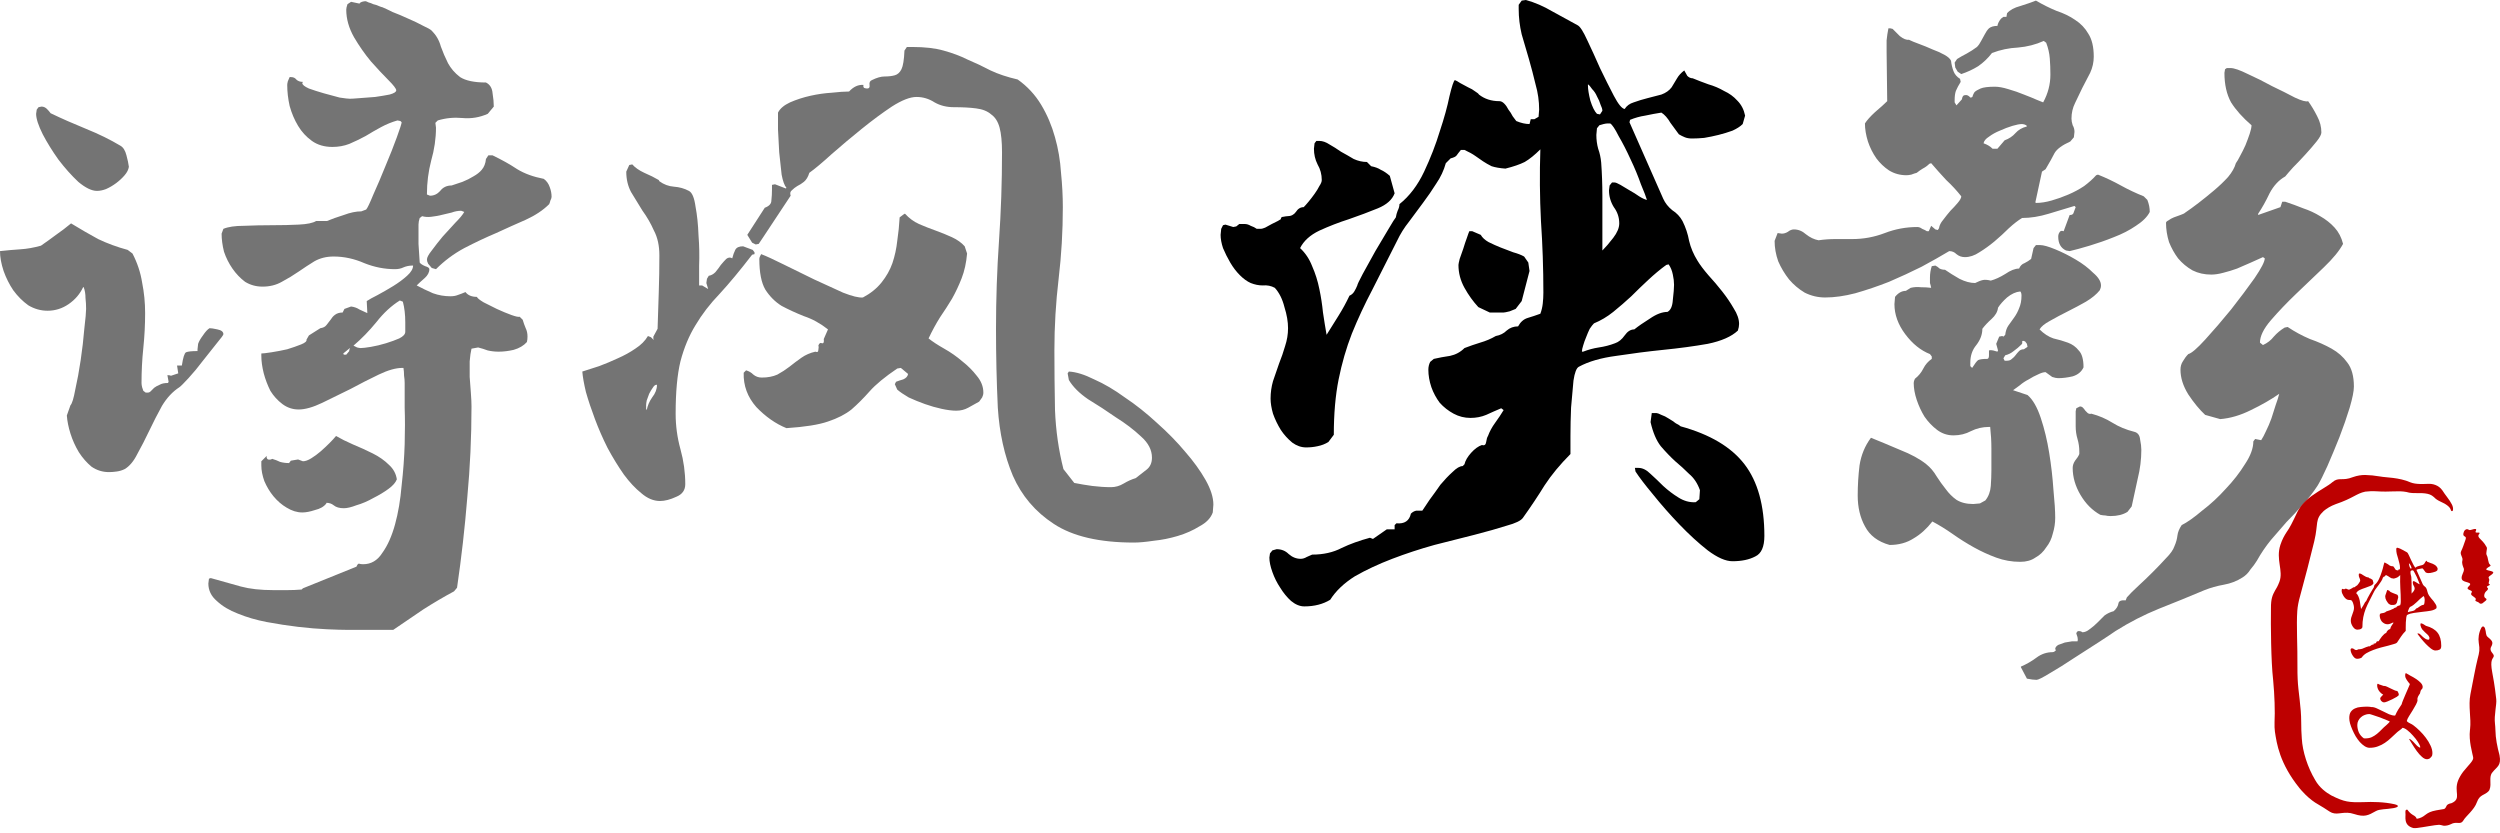 <svg width="120" height="40" viewBox="0 0 120 40" fill="none" xmlns="http://www.w3.org/2000/svg">
<path d="M10.001 28.008L10.03 27.777L10.117 27.748C10.675 27.902 11.157 28.037 11.562 28.153C11.986 28.268 12.506 28.326 13.123 28.326C13.354 28.326 13.575 28.326 13.787 28.326C14.019 28.326 14.25 28.317 14.481 28.297L14.539 28.239L17.111 27.199C17.15 27.103 17.188 27.055 17.227 27.055C17.285 27.074 17.352 27.083 17.429 27.083C17.815 27.083 18.123 26.9 18.354 26.534C18.605 26.187 18.807 25.735 18.961 25.176C19.115 24.617 19.221 23.991 19.279 23.297C19.356 22.622 19.404 21.967 19.424 21.331C19.443 20.676 19.443 20.088 19.424 19.568C19.424 19.029 19.424 18.634 19.424 18.383C19.424 18.267 19.414 18.152 19.395 18.036C19.395 17.901 19.385 17.776 19.366 17.66H19.308C19 17.66 18.624 17.767 18.181 17.979C17.738 18.191 17.285 18.422 16.822 18.672C16.36 18.903 15.907 19.125 15.464 19.337C15.021 19.549 14.645 19.655 14.336 19.655C14.047 19.655 13.787 19.568 13.556 19.395C13.325 19.221 13.132 19.009 12.978 18.759C12.843 18.489 12.737 18.21 12.66 17.921C12.583 17.612 12.544 17.333 12.544 17.082V16.967C12.622 16.967 12.785 16.948 13.036 16.909C13.286 16.87 13.537 16.822 13.787 16.765C14.038 16.687 14.259 16.61 14.452 16.533C14.645 16.456 14.732 16.379 14.712 16.302L14.828 16.1L15.377 15.753C15.512 15.734 15.608 15.685 15.666 15.608C15.743 15.512 15.811 15.425 15.868 15.348C15.926 15.252 15.994 15.175 16.071 15.117C16.167 15.04 16.292 15.001 16.447 15.001L16.533 14.828L16.851 14.712C17.005 14.732 17.14 14.78 17.256 14.857C17.372 14.915 17.497 14.972 17.632 15.03L17.603 14.452C17.718 14.375 17.892 14.279 18.123 14.163C18.373 14.028 18.624 13.884 18.875 13.73C19.125 13.575 19.347 13.412 19.539 13.238C19.732 13.065 19.828 12.901 19.828 12.747H19.799C19.645 12.747 19.501 12.776 19.366 12.834C19.25 12.891 19.115 12.92 18.961 12.92C18.46 12.92 17.969 12.824 17.487 12.631C17.005 12.419 16.514 12.313 16.013 12.313C15.666 12.313 15.358 12.39 15.088 12.544C14.838 12.699 14.587 12.862 14.336 13.036C14.086 13.209 13.816 13.373 13.527 13.527C13.258 13.681 12.949 13.758 12.602 13.758C12.294 13.758 12.015 13.681 11.764 13.527C11.533 13.354 11.331 13.142 11.157 12.891C10.984 12.641 10.849 12.371 10.752 12.082C10.675 11.774 10.637 11.485 10.637 11.215L10.723 10.984C10.955 10.887 11.282 10.839 11.706 10.839C12.149 10.82 12.602 10.81 13.065 10.81C13.527 10.81 13.951 10.801 14.336 10.781C14.741 10.762 15.021 10.704 15.175 10.608H15.695C15.926 10.511 16.196 10.415 16.504 10.319C16.813 10.203 17.092 10.145 17.343 10.145L17.574 10.059C17.632 10.001 17.747 9.76 17.921 9.336C18.113 8.912 18.306 8.459 18.499 7.978C18.711 7.477 18.894 7.014 19.048 6.59C19.202 6.166 19.279 5.925 19.279 5.868L19.221 5.81L19.077 5.781C18.807 5.858 18.547 5.964 18.296 6.099C18.046 6.234 17.795 6.378 17.545 6.532C17.294 6.667 17.034 6.793 16.765 6.908C16.514 7.004 16.244 7.053 15.955 7.053C15.57 7.053 15.242 6.956 14.972 6.764C14.703 6.571 14.481 6.33 14.308 6.041C14.134 5.752 13.999 5.434 13.903 5.087C13.826 4.74 13.787 4.403 13.787 4.076C13.787 4.037 13.797 3.979 13.816 3.902C13.855 3.806 13.884 3.738 13.903 3.7H13.961C14.076 3.7 14.163 3.738 14.221 3.815C14.298 3.892 14.404 3.931 14.539 3.931L14.51 3.989C14.51 4.066 14.616 4.153 14.828 4.249C15.04 4.326 15.281 4.403 15.55 4.48C15.82 4.557 16.071 4.625 16.302 4.683C16.552 4.721 16.716 4.74 16.793 4.74C16.87 4.74 17.025 4.731 17.256 4.711C17.506 4.692 17.757 4.673 18.007 4.654C18.277 4.615 18.508 4.577 18.701 4.538C18.913 4.48 19.019 4.413 19.019 4.336C19.019 4.259 18.894 4.095 18.643 3.844C18.393 3.594 18.113 3.295 17.805 2.948C17.516 2.601 17.246 2.216 16.996 1.792C16.745 1.349 16.62 0.906 16.62 0.462C16.62 0.405 16.639 0.318 16.678 0.202L16.851 0.087L17.256 0.173C17.275 0.135 17.314 0.106 17.372 0.087C17.449 0.067 17.506 0.058 17.545 0.058C17.564 0.058 17.612 0.077 17.689 0.116C17.767 0.135 17.844 0.164 17.921 0.202C18.017 0.222 18.104 0.251 18.181 0.289C18.277 0.328 18.335 0.347 18.354 0.347C18.451 0.385 18.614 0.462 18.846 0.578C19.096 0.674 19.347 0.78 19.597 0.896C19.867 1.012 20.108 1.127 20.32 1.243C20.532 1.339 20.667 1.416 20.724 1.474C20.936 1.686 21.081 1.937 21.158 2.226C21.254 2.495 21.37 2.765 21.505 3.035C21.64 3.285 21.832 3.507 22.083 3.7C22.353 3.873 22.767 3.96 23.326 3.96C23.518 4.056 23.625 4.23 23.644 4.48C23.682 4.711 23.702 4.923 23.702 5.116L23.413 5.463C23.027 5.636 22.622 5.704 22.198 5.665C21.794 5.627 21.399 5.665 21.013 5.781L20.898 5.896L20.927 6.128C20.927 6.648 20.85 7.178 20.695 7.717C20.561 8.238 20.493 8.768 20.493 9.307V9.336L20.638 9.394C20.83 9.394 20.994 9.317 21.129 9.163C21.264 8.989 21.447 8.903 21.678 8.903C21.852 8.845 22.025 8.787 22.198 8.729C22.391 8.652 22.565 8.565 22.719 8.469C22.892 8.373 23.027 8.267 23.123 8.151C23.239 8.016 23.306 7.843 23.326 7.631L23.441 7.457H23.644C24.087 7.669 24.482 7.891 24.829 8.122C25.176 8.334 25.6 8.488 26.101 8.585C26.235 8.681 26.332 8.816 26.39 8.989C26.448 9.143 26.476 9.298 26.476 9.452C26.476 9.49 26.457 9.548 26.419 9.625C26.399 9.702 26.38 9.76 26.361 9.799C26.072 10.088 25.696 10.338 25.233 10.55C24.79 10.743 24.318 10.955 23.817 11.186C23.316 11.398 22.805 11.639 22.285 11.909C21.784 12.178 21.331 12.516 20.927 12.92L20.724 12.862L20.551 12.66C20.512 12.583 20.493 12.516 20.493 12.458C20.493 12.361 20.57 12.217 20.724 12.024C20.879 11.812 21.052 11.591 21.245 11.359C21.457 11.128 21.659 10.907 21.852 10.695C22.064 10.483 22.208 10.309 22.285 10.174L22.141 10.117C21.987 10.117 21.832 10.145 21.678 10.203C21.524 10.242 21.36 10.28 21.187 10.319C21.033 10.357 20.869 10.386 20.695 10.406C20.541 10.425 20.397 10.415 20.262 10.377L20.146 10.463C20.108 10.579 20.088 10.685 20.088 10.781C20.088 11.09 20.088 11.398 20.088 11.706C20.108 11.995 20.127 12.294 20.146 12.602C20.185 12.66 20.272 12.718 20.407 12.776C20.541 12.814 20.609 12.862 20.609 12.92C20.609 13.074 20.532 13.219 20.378 13.354C20.223 13.489 20.098 13.604 20.002 13.701C20.252 13.835 20.512 13.961 20.782 14.076C21.052 14.173 21.331 14.221 21.62 14.221C21.755 14.221 21.871 14.202 21.967 14.163C22.083 14.125 22.208 14.076 22.343 14.019C22.459 14.173 22.642 14.25 22.892 14.25C22.912 14.308 23.017 14.394 23.21 14.51C23.403 14.606 23.615 14.712 23.846 14.828C24.097 14.944 24.328 15.04 24.54 15.117C24.752 15.194 24.887 15.223 24.944 15.204L25.089 15.348C25.128 15.483 25.176 15.618 25.233 15.753C25.291 15.868 25.32 16.003 25.32 16.157C25.32 16.254 25.311 16.341 25.291 16.418C25.137 16.591 24.925 16.716 24.655 16.793C24.405 16.851 24.164 16.88 23.933 16.88C23.759 16.88 23.586 16.861 23.413 16.822C23.258 16.765 23.104 16.716 22.95 16.678L22.632 16.736C22.594 16.89 22.565 17.092 22.545 17.343C22.545 17.574 22.545 17.824 22.545 18.094C22.565 18.364 22.584 18.624 22.603 18.875C22.622 19.125 22.632 19.337 22.632 19.51C22.632 20.975 22.565 22.43 22.43 23.875C22.314 25.32 22.15 26.765 21.938 28.211L21.794 28.384C21.293 28.654 20.802 28.943 20.32 29.251C19.838 29.579 19.356 29.906 18.875 30.234H16.678C16.447 30.234 16.119 30.224 15.695 30.205C15.271 30.186 14.809 30.147 14.308 30.089C13.826 30.032 13.325 29.954 12.805 29.858C12.304 29.762 11.841 29.627 11.417 29.453C11.012 29.299 10.675 29.097 10.406 28.846C10.136 28.615 10.001 28.336 10.001 28.008ZM16.793 16.707L16.476 16.967L16.504 17.025H16.62L16.765 16.851C16.765 16.832 16.765 16.813 16.765 16.793C16.784 16.774 16.793 16.745 16.793 16.707ZM19.453 15.926V15.464C19.453 15.098 19.414 14.77 19.337 14.481L19.192 14.423C18.788 14.674 18.412 15.021 18.065 15.464C17.718 15.888 17.352 16.264 16.967 16.591C17.005 16.61 17.063 16.639 17.14 16.678C17.217 16.697 17.275 16.707 17.314 16.707C17.41 16.707 17.574 16.687 17.805 16.649C18.036 16.61 18.277 16.552 18.528 16.476C18.778 16.398 18.99 16.321 19.164 16.244C19.356 16.148 19.453 16.042 19.453 15.926ZM12.544 22.141L12.805 21.881C12.785 21.958 12.805 22.015 12.862 22.054C12.94 22.073 13.007 22.064 13.065 22.025C13.2 22.064 13.325 22.112 13.441 22.17C13.575 22.208 13.72 22.227 13.874 22.227L13.961 22.112L14.308 22.054L14.539 22.141C14.655 22.141 14.789 22.093 14.944 21.996C15.098 21.9 15.242 21.794 15.377 21.678C15.531 21.543 15.676 21.409 15.811 21.274C15.946 21.139 16.052 21.023 16.129 20.927C16.36 21.062 16.63 21.197 16.938 21.331C17.265 21.466 17.584 21.611 17.892 21.765C18.2 21.919 18.46 22.102 18.672 22.314C18.884 22.507 19.009 22.738 19.048 23.008C18.99 23.162 18.855 23.316 18.643 23.47C18.431 23.625 18.191 23.769 17.921 23.904C17.651 24.058 17.381 24.174 17.111 24.251C16.861 24.347 16.659 24.395 16.504 24.395C16.292 24.395 16.129 24.347 16.013 24.251C15.917 24.174 15.801 24.135 15.666 24.135V24.164C15.55 24.318 15.367 24.424 15.117 24.482C14.886 24.559 14.683 24.598 14.51 24.598C14.259 24.598 14.009 24.52 13.758 24.366C13.527 24.232 13.315 24.048 13.123 23.817C12.949 23.605 12.805 23.364 12.689 23.095C12.593 22.825 12.544 22.574 12.544 22.343V22.141ZM3.208 19.944L3.382 19.453C3.459 19.375 3.536 19.125 3.613 18.701C3.709 18.277 3.796 17.805 3.873 17.285C3.95 16.765 4.008 16.264 4.047 15.782C4.104 15.3 4.133 14.982 4.133 14.828C4.133 14.655 4.124 14.481 4.104 14.308C4.104 14.115 4.076 13.941 4.018 13.787H3.989C3.835 14.115 3.603 14.385 3.295 14.597C2.987 14.809 2.65 14.915 2.283 14.915C1.956 14.915 1.648 14.828 1.359 14.655C1.089 14.462 0.848 14.221 0.636 13.932C0.443 13.643 0.289 13.335 0.173 13.007C0.058 12.66 0 12.342 0 12.053C0.347 12.015 0.674 11.986 0.983 11.966C1.291 11.947 1.619 11.889 1.965 11.793C2.216 11.62 2.457 11.446 2.688 11.273C2.939 11.099 3.179 10.916 3.411 10.723C3.854 10.993 4.287 11.244 4.711 11.475C5.155 11.687 5.627 11.86 6.128 11.995L6.359 12.169C6.59 12.612 6.744 13.074 6.821 13.556C6.918 14.038 6.966 14.529 6.966 15.03C6.966 15.589 6.937 16.148 6.879 16.707C6.821 17.265 6.793 17.824 6.793 18.383C6.793 18.441 6.802 18.508 6.821 18.585C6.841 18.643 6.86 18.701 6.879 18.759L6.995 18.846H7.082C7.139 18.846 7.188 18.826 7.226 18.788C7.284 18.73 7.342 18.672 7.4 18.614C7.477 18.557 7.563 18.508 7.66 18.47C7.756 18.412 7.891 18.383 8.064 18.383L8.093 18.325L8.035 18.007C8.112 18.007 8.17 18.017 8.209 18.036L8.556 17.921L8.498 17.545H8.729C8.787 17.16 8.854 16.948 8.931 16.909C9.028 16.87 9.211 16.851 9.481 16.851V16.765L9.51 16.504C9.548 16.389 9.625 16.254 9.741 16.1C9.856 15.926 9.962 15.811 10.059 15.753C10.136 15.753 10.261 15.772 10.434 15.811C10.627 15.849 10.723 15.926 10.723 16.042C10.723 16.08 10.617 16.225 10.406 16.476C10.213 16.726 9.991 17.005 9.741 17.314C9.51 17.622 9.278 17.901 9.047 18.152C8.816 18.402 8.671 18.547 8.613 18.585C8.286 18.797 8.007 19.096 7.775 19.482C7.563 19.867 7.361 20.262 7.168 20.667C6.976 21.071 6.783 21.447 6.59 21.794C6.417 22.141 6.214 22.382 5.983 22.517C5.868 22.574 5.742 22.613 5.607 22.632C5.473 22.651 5.347 22.661 5.232 22.661C4.923 22.661 4.644 22.574 4.393 22.401C4.162 22.208 3.96 21.977 3.786 21.707C3.613 21.418 3.478 21.119 3.382 20.811C3.285 20.503 3.228 20.214 3.208 19.944ZM1.734 5.463L1.763 5.261L1.85 5.145L1.994 5.116C2.091 5.116 2.177 5.155 2.255 5.232C2.332 5.309 2.389 5.376 2.428 5.434C2.948 5.685 3.517 5.935 4.133 6.186C4.75 6.436 5.299 6.706 5.781 6.995C5.916 7.072 6.012 7.226 6.07 7.457C6.128 7.669 6.166 7.852 6.186 8.007C6.166 8.141 6.099 8.276 5.983 8.411C5.868 8.546 5.733 8.671 5.579 8.787C5.424 8.903 5.261 8.999 5.087 9.076C4.933 9.134 4.788 9.163 4.654 9.163C4.403 9.163 4.104 9.018 3.758 8.729C3.43 8.421 3.112 8.064 2.804 7.66C2.515 7.255 2.264 6.85 2.052 6.446C1.84 6.022 1.734 5.694 1.734 5.463Z" fill="#747474"/>
<path d="M47.808 15.782C47.808 14.356 47.856 12.949 47.952 11.562C48.049 10.155 48.097 8.739 48.097 7.313C48.097 6.812 48.058 6.417 47.981 6.128C47.904 5.839 47.769 5.627 47.577 5.492C47.403 5.338 47.162 5.241 46.854 5.203C46.565 5.164 46.208 5.145 45.785 5.145C45.438 5.145 45.129 5.068 44.859 4.914C44.59 4.74 44.301 4.654 43.992 4.654C43.684 4.654 43.289 4.808 42.807 5.116C42.345 5.424 41.863 5.781 41.362 6.186C40.861 6.59 40.379 6.995 39.917 7.4C39.474 7.804 39.117 8.103 38.847 8.296C38.79 8.488 38.703 8.633 38.587 8.729C38.491 8.806 38.385 8.874 38.269 8.931C38.173 8.989 38.086 9.057 38.009 9.134C37.932 9.192 37.913 9.278 37.951 9.394L36.651 11.359L36.419 11.706L36.275 11.735L36.102 11.648L35.87 11.273L36.709 9.972C36.92 9.895 37.026 9.779 37.026 9.625C37.046 9.452 37.055 9.278 37.055 9.105V8.874L37.2 8.845L37.72 9.047L37.749 9.018C37.653 8.903 37.576 8.691 37.518 8.382C37.479 8.055 37.441 7.698 37.402 7.313C37.383 6.927 37.364 6.561 37.344 6.214C37.344 5.848 37.344 5.579 37.344 5.405C37.441 5.212 37.633 5.049 37.922 4.914C38.231 4.779 38.558 4.673 38.905 4.596C39.252 4.519 39.589 4.471 39.917 4.451C40.264 4.413 40.543 4.393 40.755 4.393C40.967 4.162 41.198 4.056 41.449 4.076C41.429 4.133 41.439 4.181 41.478 4.22C41.535 4.239 41.584 4.249 41.622 4.249C41.719 4.249 41.757 4.191 41.738 4.076C41.719 3.96 41.757 3.883 41.853 3.844C42.085 3.729 42.287 3.671 42.461 3.671C42.653 3.671 42.817 3.652 42.952 3.613C43.087 3.575 43.193 3.478 43.27 3.324C43.347 3.17 43.395 2.871 43.414 2.428L43.53 2.255H43.79C44.387 2.255 44.888 2.312 45.293 2.428C45.717 2.544 46.102 2.688 46.449 2.862C46.815 3.016 47.181 3.189 47.548 3.382C47.914 3.555 48.347 3.7 48.848 3.815C49.311 4.143 49.687 4.548 49.976 5.029C50.265 5.511 50.486 6.031 50.64 6.59C50.794 7.13 50.891 7.698 50.929 8.296C50.987 8.874 51.016 9.423 51.016 9.943C51.016 11.099 50.949 12.246 50.814 13.383C50.679 14.52 50.611 15.666 50.611 16.822C50.611 17.747 50.621 18.701 50.64 19.684C50.679 20.667 50.814 21.611 51.045 22.517L51.565 23.181C51.854 23.239 52.143 23.287 52.432 23.326C52.741 23.364 53.039 23.384 53.328 23.384C53.541 23.384 53.743 23.326 53.935 23.21C54.128 23.095 54.321 23.008 54.514 22.95C54.687 22.815 54.86 22.68 55.034 22.545C55.207 22.41 55.294 22.218 55.294 21.967C55.294 21.601 55.121 21.264 54.774 20.956C54.427 20.628 54.022 20.32 53.56 20.031C53.117 19.722 52.673 19.433 52.23 19.164C51.806 18.875 51.498 18.566 51.305 18.239L51.247 17.921L51.305 17.834C51.652 17.853 52.057 17.979 52.519 18.21C53.001 18.422 53.492 18.711 53.993 19.077C54.514 19.424 55.024 19.828 55.525 20.291C56.045 20.753 56.498 21.216 56.884 21.678C57.288 22.141 57.616 22.594 57.867 23.037C58.117 23.48 58.242 23.875 58.242 24.222L58.213 24.598C58.117 24.867 57.905 25.089 57.577 25.262C57.269 25.455 56.922 25.609 56.537 25.725C56.151 25.84 55.766 25.918 55.381 25.956C54.995 26.014 54.677 26.043 54.427 26.043C52.77 26.043 51.488 25.744 50.583 25.147C49.696 24.569 49.041 23.798 48.617 22.834C48.212 21.871 47.972 20.782 47.895 19.568C47.837 18.335 47.808 17.073 47.808 15.782ZM27.951 17.834C28.182 17.757 28.451 17.67 28.76 17.574C29.068 17.458 29.367 17.333 29.656 17.198C29.964 17.063 30.244 16.909 30.494 16.736C30.764 16.562 30.966 16.36 31.101 16.129L31.246 16.186L31.361 16.302H31.39L31.361 16.273V16.157L31.564 15.782C31.583 15.184 31.602 14.597 31.621 14.019C31.641 13.441 31.65 12.853 31.65 12.255C31.65 11.793 31.564 11.398 31.39 11.07C31.236 10.723 31.053 10.406 30.841 10.117C30.648 9.808 30.465 9.51 30.292 9.22C30.138 8.931 30.061 8.604 30.061 8.238L30.205 7.92L30.349 7.891C30.484 8.045 30.677 8.18 30.928 8.296C31.197 8.411 31.429 8.527 31.621 8.642L31.65 8.7C31.862 8.854 32.093 8.941 32.344 8.96C32.614 8.98 32.855 9.047 33.067 9.163C33.221 9.24 33.327 9.49 33.385 9.914C33.462 10.319 33.51 10.781 33.529 11.302C33.568 11.803 33.577 12.284 33.558 12.747C33.558 13.209 33.558 13.527 33.558 13.701H33.702L33.992 13.874L33.905 13.585L33.934 13.383L34.02 13.238C34.136 13.219 34.242 13.161 34.338 13.065C34.435 12.949 34.521 12.834 34.599 12.718C34.695 12.602 34.782 12.506 34.859 12.429C34.955 12.352 35.051 12.342 35.148 12.4C35.186 12.246 35.234 12.111 35.292 11.995C35.35 11.88 35.475 11.822 35.668 11.822L36.13 11.995L36.217 12.111V12.198L36.102 12.226C35.523 12.978 35.003 13.604 34.541 14.105C34.078 14.587 33.693 15.088 33.385 15.608C33.076 16.109 32.835 16.687 32.662 17.343C32.508 17.979 32.431 18.817 32.431 19.857C32.431 20.435 32.508 21.004 32.662 21.563C32.816 22.121 32.893 22.68 32.893 23.239C32.893 23.528 32.749 23.73 32.46 23.846C32.17 23.981 31.91 24.048 31.679 24.048C31.371 24.048 31.072 23.923 30.783 23.673C30.494 23.441 30.215 23.143 29.945 22.777C29.675 22.391 29.415 21.967 29.165 21.505C28.933 21.042 28.731 20.58 28.558 20.117C28.384 19.655 28.239 19.221 28.124 18.817C28.028 18.412 27.97 18.084 27.951 17.834ZM31.535 18.47H31.506C31.448 18.47 31.39 18.518 31.332 18.614C31.274 18.692 31.217 18.788 31.159 18.903C31.12 19 31.082 19.106 31.043 19.221C31.024 19.318 31.014 19.395 31.014 19.453V19.626L31.043 19.684C31.082 19.472 31.169 19.27 31.303 19.077C31.457 18.884 31.535 18.682 31.535 18.47ZM35.697 17.892L35.812 17.776C35.947 17.815 36.063 17.882 36.159 17.979C36.275 18.075 36.41 18.123 36.564 18.123C36.853 18.123 37.103 18.075 37.316 17.979C37.528 17.863 37.72 17.738 37.894 17.603C38.086 17.449 38.279 17.304 38.472 17.169C38.664 17.034 38.886 16.938 39.136 16.88C39.233 16.919 39.281 16.89 39.281 16.793C39.3 16.697 39.3 16.63 39.281 16.591C39.319 16.476 39.377 16.437 39.454 16.476C39.532 16.495 39.56 16.427 39.541 16.273L39.743 15.811C39.377 15.522 38.992 15.31 38.587 15.175C38.202 15.021 37.845 14.857 37.518 14.683C37.209 14.491 36.949 14.231 36.737 13.903C36.545 13.575 36.448 13.084 36.448 12.429C36.448 12.39 36.458 12.352 36.477 12.313C36.496 12.275 36.516 12.236 36.535 12.198C36.786 12.294 37.142 12.458 37.605 12.689C38.086 12.92 38.578 13.161 39.079 13.412C39.58 13.643 40.042 13.855 40.466 14.047C40.909 14.221 41.227 14.298 41.42 14.279C41.786 14.086 42.085 13.845 42.316 13.556C42.547 13.267 42.721 12.959 42.836 12.631C42.952 12.284 43.029 11.928 43.068 11.562C43.125 11.176 43.164 10.801 43.183 10.434L43.414 10.261H43.443C43.636 10.473 43.858 10.637 44.108 10.752C44.378 10.868 44.648 10.974 44.917 11.07C45.187 11.167 45.447 11.273 45.698 11.388C45.948 11.504 46.151 11.648 46.305 11.822L46.42 12.169C46.382 12.612 46.295 13.007 46.16 13.354C46.025 13.701 45.871 14.028 45.698 14.336C45.524 14.626 45.332 14.924 45.12 15.233C44.927 15.541 44.744 15.878 44.571 16.244C44.763 16.398 45.014 16.562 45.322 16.736C45.63 16.909 45.919 17.111 46.189 17.343C46.459 17.555 46.69 17.786 46.883 18.036C47.095 18.287 47.201 18.557 47.201 18.846C47.201 18.923 47.181 19 47.143 19.077L46.998 19.279C46.825 19.375 46.652 19.472 46.478 19.568C46.305 19.665 46.112 19.713 45.9 19.713C45.707 19.713 45.476 19.684 45.206 19.626C44.937 19.568 44.667 19.491 44.397 19.395C44.127 19.299 43.867 19.192 43.617 19.077C43.385 18.942 43.202 18.817 43.068 18.701L42.952 18.441L43.01 18.325C43.106 18.287 43.222 18.248 43.356 18.21C43.491 18.152 43.569 18.065 43.588 17.95L43.241 17.66L43.068 17.689C42.47 18.094 42.027 18.46 41.738 18.788C41.449 19.115 41.16 19.404 40.871 19.655C40.582 19.886 40.206 20.079 39.743 20.233C39.3 20.387 38.636 20.493 37.749 20.551C37.229 20.339 36.747 20.002 36.304 19.539C35.88 19.058 35.678 18.508 35.697 17.892Z" fill="#747474"/>
<path d="M60.959 26.563L61.075 26.419L61.277 26.361C61.508 26.361 61.701 26.438 61.855 26.592C62.029 26.746 62.221 26.823 62.433 26.823C62.53 26.823 62.626 26.794 62.722 26.736C62.819 26.698 62.906 26.659 62.983 26.621C63.522 26.621 63.994 26.515 64.399 26.303C64.803 26.11 65.256 25.947 65.757 25.812L65.902 25.869L66.567 25.407H66.942V25.205L67.029 25.118C67.415 25.156 67.646 25.002 67.723 24.655C67.8 24.578 67.887 24.53 67.983 24.511C68.079 24.511 68.176 24.511 68.272 24.511C68.349 24.395 68.465 24.222 68.619 23.991C68.792 23.759 68.966 23.518 69.139 23.268C69.332 23.037 69.525 22.834 69.717 22.661C69.91 22.468 70.074 22.372 70.209 22.372L70.295 22.285C70.334 22.112 70.44 21.929 70.613 21.736C70.787 21.543 70.96 21.418 71.134 21.36C71.249 21.399 71.317 21.351 71.336 21.216C71.355 21.081 71.384 20.985 71.423 20.927C71.5 20.715 71.615 20.503 71.769 20.291C71.924 20.079 72.058 19.877 72.174 19.684L72.058 19.597C71.827 19.694 71.586 19.799 71.336 19.915C71.105 20.011 70.854 20.06 70.584 20.06C70.295 20.06 70.026 19.992 69.775 19.857C69.525 19.722 69.303 19.549 69.11 19.337C68.937 19.106 68.802 18.855 68.706 18.585C68.609 18.296 68.561 18.017 68.561 17.747C68.561 17.612 68.59 17.487 68.648 17.372L68.821 17.227C69.072 17.169 69.332 17.121 69.602 17.082C69.871 17.025 70.103 16.899 70.295 16.707C70.546 16.61 70.796 16.524 71.047 16.447C71.317 16.369 71.567 16.264 71.798 16.129C72.01 16.09 72.184 16.003 72.319 15.868C72.473 15.734 72.656 15.666 72.868 15.666C72.983 15.454 73.138 15.319 73.33 15.261C73.523 15.204 73.725 15.136 73.937 15.059C73.995 14.905 74.034 14.741 74.053 14.568C74.072 14.394 74.082 14.221 74.082 14.047C74.082 12.891 74.043 11.745 73.966 10.608C73.908 9.471 73.899 8.324 73.937 7.168C73.668 7.438 73.417 7.64 73.186 7.775C72.954 7.891 72.646 7.997 72.261 8.093C71.991 8.074 71.769 8.035 71.596 7.978C71.442 7.901 71.307 7.823 71.191 7.746C71.076 7.669 70.951 7.583 70.816 7.486C70.681 7.39 70.507 7.294 70.295 7.197H70.122C70.026 7.313 69.958 7.4 69.92 7.457C69.881 7.515 69.785 7.563 69.63 7.602L69.399 7.833C69.303 8.18 69.149 8.508 68.937 8.816C68.744 9.124 68.532 9.432 68.301 9.741C68.089 10.03 67.867 10.329 67.636 10.637C67.405 10.926 67.212 11.234 67.058 11.562C66.634 12.41 66.239 13.19 65.873 13.903C65.507 14.597 65.179 15.3 64.89 16.013C64.62 16.707 64.409 17.439 64.254 18.21C64.1 18.98 64.023 19.867 64.023 20.869L63.763 21.216C63.609 21.312 63.435 21.38 63.243 21.418C63.069 21.457 62.886 21.476 62.694 21.476C62.462 21.476 62.241 21.399 62.029 21.245C61.817 21.071 61.634 20.869 61.48 20.638C61.325 20.387 61.2 20.127 61.104 19.857C61.027 19.587 60.988 19.347 60.988 19.135C60.988 18.846 61.027 18.566 61.104 18.296C61.2 18.007 61.296 17.728 61.393 17.458C61.508 17.169 61.605 16.89 61.682 16.62C61.778 16.331 61.826 16.042 61.826 15.753C61.826 15.444 61.769 15.107 61.653 14.741C61.557 14.356 61.402 14.047 61.191 13.816C61.017 13.72 60.824 13.681 60.612 13.701C60.42 13.701 60.227 13.662 60.034 13.585C59.861 13.508 59.687 13.383 59.514 13.209C59.341 13.036 59.186 12.834 59.051 12.602C58.917 12.371 58.801 12.14 58.705 11.909C58.628 11.677 58.589 11.465 58.589 11.273L58.618 10.984L58.705 10.81L58.82 10.781L59.196 10.897L59.341 10.868L59.485 10.752H59.745C59.842 10.752 59.938 10.781 60.034 10.839C60.15 10.878 60.246 10.926 60.323 10.984H60.526C60.564 10.984 60.632 10.964 60.728 10.926C60.844 10.868 60.95 10.81 61.046 10.752C61.162 10.695 61.258 10.646 61.335 10.608C61.431 10.55 61.48 10.521 61.48 10.521C61.48 10.444 61.518 10.406 61.595 10.406C61.691 10.386 61.759 10.377 61.797 10.377C61.971 10.377 62.106 10.309 62.202 10.174C62.298 10.02 62.424 9.943 62.578 9.943C62.636 9.885 62.713 9.799 62.809 9.683C62.906 9.567 63.002 9.442 63.098 9.307C63.194 9.172 63.272 9.047 63.329 8.931C63.407 8.816 63.445 8.719 63.445 8.642C63.445 8.373 63.378 8.122 63.243 7.891C63.127 7.66 63.069 7.409 63.069 7.139L63.098 6.879L63.185 6.764H63.329C63.483 6.764 63.647 6.821 63.821 6.937C63.994 7.033 64.177 7.149 64.37 7.284C64.582 7.4 64.784 7.515 64.977 7.631C65.189 7.727 65.401 7.775 65.613 7.775L65.815 7.978C66.008 8.016 66.162 8.074 66.278 8.151C66.412 8.209 66.557 8.305 66.711 8.44L66.942 9.278C66.827 9.587 66.557 9.827 66.133 10.001C65.709 10.174 65.247 10.348 64.746 10.521C64.264 10.675 63.792 10.858 63.329 11.07C62.886 11.282 62.578 11.562 62.404 11.909C62.655 12.14 62.848 12.429 62.983 12.776C63.137 13.123 63.252 13.489 63.329 13.874C63.407 14.24 63.464 14.616 63.503 15.001C63.561 15.387 63.618 15.743 63.676 16.071C63.869 15.762 64.062 15.454 64.254 15.146C64.447 14.838 64.62 14.52 64.775 14.192C64.871 14.153 64.948 14.086 65.006 13.99C65.064 13.893 65.112 13.797 65.15 13.701C65.15 13.662 65.237 13.479 65.41 13.152C65.603 12.805 65.805 12.438 66.017 12.053C66.249 11.668 66.461 11.311 66.653 10.984C66.846 10.656 66.962 10.473 67 10.434C67.019 10.319 67.048 10.213 67.087 10.117C67.145 10.001 67.174 9.895 67.174 9.799C67.655 9.413 68.05 8.893 68.359 8.238C68.667 7.583 68.918 6.937 69.11 6.301C69.322 5.665 69.476 5.106 69.573 4.625C69.688 4.143 69.775 3.883 69.833 3.844C69.891 3.864 69.977 3.912 70.093 3.989C70.209 4.047 70.334 4.114 70.469 4.191C70.604 4.249 70.719 4.316 70.816 4.393C70.912 4.451 70.97 4.499 70.989 4.538C71.259 4.75 71.586 4.856 71.972 4.856C72.049 4.856 72.126 4.894 72.203 4.972C72.28 5.049 72.347 5.145 72.405 5.261C72.482 5.357 72.55 5.463 72.608 5.579C72.685 5.675 72.743 5.752 72.781 5.81C73.012 5.906 73.224 5.954 73.417 5.954L73.475 5.723H73.648L73.851 5.607L73.879 5.261C73.879 4.856 73.822 4.451 73.706 4.047C73.61 3.642 73.504 3.237 73.388 2.833C73.272 2.428 73.157 2.033 73.041 1.648C72.945 1.243 72.897 0.838 72.897 0.434V0.231L73.041 0.029L73.244 0C73.668 0.116 74.091 0.299 74.515 0.549C74.939 0.78 75.344 1.002 75.729 1.214C75.845 1.272 75.999 1.513 76.192 1.937C76.385 2.341 76.587 2.784 76.799 3.266C77.03 3.748 77.252 4.191 77.464 4.596C77.676 5 77.849 5.212 77.984 5.232C78.08 5.078 78.225 4.972 78.417 4.914C78.629 4.837 78.851 4.769 79.082 4.711C79.314 4.654 79.535 4.596 79.747 4.538C79.959 4.461 80.123 4.345 80.238 4.191C80.335 4.037 80.421 3.892 80.499 3.758C80.576 3.623 80.691 3.497 80.845 3.382C80.884 3.459 80.932 3.546 80.99 3.642C81.067 3.719 81.154 3.758 81.25 3.758C81.481 3.854 81.732 3.95 82.002 4.047C82.271 4.124 82.522 4.23 82.753 4.365C83.004 4.48 83.216 4.634 83.389 4.827C83.582 5.02 83.707 5.261 83.765 5.55L83.649 5.954C83.534 6.07 83.37 6.176 83.158 6.272C82.946 6.349 82.724 6.417 82.493 6.475C82.262 6.532 82.031 6.581 81.799 6.619C81.587 6.638 81.395 6.648 81.221 6.648C81.086 6.648 80.971 6.629 80.874 6.59C80.778 6.552 80.682 6.503 80.585 6.446C80.47 6.292 80.335 6.108 80.181 5.896C80.046 5.665 79.901 5.501 79.747 5.405C79.496 5.444 79.236 5.492 78.967 5.55C78.716 5.588 78.475 5.656 78.244 5.752L78.215 5.868L79.834 9.538C79.93 9.75 80.075 9.933 80.267 10.088C80.479 10.223 80.643 10.396 80.759 10.608C80.913 10.916 81.019 11.234 81.077 11.562C81.154 11.889 81.289 12.207 81.481 12.516C81.597 12.708 81.77 12.94 82.002 13.209C82.233 13.46 82.454 13.72 82.666 13.99C82.878 14.259 83.061 14.529 83.216 14.799C83.389 15.069 83.476 15.319 83.476 15.55C83.476 15.647 83.456 15.753 83.418 15.868C83.11 16.157 82.628 16.369 81.973 16.504C81.317 16.62 80.605 16.716 79.834 16.793C79.082 16.87 78.331 16.967 77.579 17.082C76.847 17.179 76.25 17.352 75.787 17.603C75.671 17.66 75.585 17.882 75.527 18.267C75.489 18.653 75.45 19.087 75.411 19.568C75.392 20.031 75.382 20.483 75.382 20.927C75.382 21.351 75.382 21.64 75.382 21.794C74.882 22.295 74.467 22.796 74.14 23.297C73.831 23.798 73.484 24.318 73.099 24.858C73.003 24.993 72.743 25.118 72.319 25.233C71.895 25.368 71.384 25.513 70.787 25.667C70.189 25.821 69.544 25.985 68.85 26.158C68.156 26.351 67.482 26.573 66.827 26.823C66.172 27.074 65.574 27.353 65.035 27.661C64.514 27.989 64.119 28.365 63.85 28.789C63.503 29.001 63.089 29.107 62.607 29.107C62.395 29.107 62.183 29.02 61.971 28.846C61.778 28.673 61.605 28.461 61.451 28.211C61.296 27.979 61.171 27.729 61.075 27.459C60.978 27.189 60.93 26.958 60.93 26.765L60.959 26.563ZM78.446 15.811C78.639 15.656 78.89 15.483 79.198 15.29C79.506 15.078 79.786 14.972 80.036 14.972C80.19 14.895 80.277 14.703 80.296 14.394C80.335 14.067 80.354 13.826 80.354 13.672C80.354 13.518 80.335 13.354 80.296 13.18C80.258 12.988 80.19 12.824 80.094 12.689L79.978 12.718C79.689 12.93 79.4 13.171 79.111 13.441C78.841 13.691 78.572 13.951 78.302 14.221C78.032 14.471 77.743 14.722 77.435 14.972C77.146 15.204 76.837 15.387 76.51 15.522C76.452 15.579 76.385 15.666 76.307 15.782C76.25 15.897 76.192 16.032 76.134 16.186C76.076 16.321 76.028 16.456 75.99 16.591C75.951 16.707 75.932 16.803 75.932 16.88H75.99C76.24 16.784 76.49 16.716 76.741 16.678C77.011 16.639 77.271 16.572 77.521 16.476C77.695 16.418 77.849 16.292 77.984 16.1C78.119 15.907 78.273 15.811 78.446 15.811ZM77.724 10.723C77.724 10.434 77.637 10.174 77.464 9.943C77.309 9.693 77.232 9.423 77.232 9.134L77.261 8.903L77.377 8.758H77.493C77.55 8.758 77.647 8.797 77.781 8.874C77.916 8.951 78.061 9.037 78.215 9.134C78.388 9.23 78.543 9.326 78.678 9.423C78.832 9.519 78.957 9.577 79.053 9.596C79.015 9.461 78.918 9.211 78.764 8.845C78.629 8.459 78.466 8.064 78.273 7.66C78.08 7.236 77.888 6.86 77.695 6.532C77.521 6.186 77.386 5.983 77.29 5.925H77.175C77.117 5.925 77.049 5.935 76.972 5.954C76.895 5.974 76.828 5.993 76.77 6.012L76.654 6.157L76.625 6.475C76.625 6.706 76.654 6.927 76.712 7.139C76.789 7.351 76.837 7.573 76.857 7.804C76.895 8.324 76.914 8.854 76.914 9.394C76.914 9.914 76.914 10.434 76.914 10.955V12.024C77.069 11.87 77.242 11.668 77.435 11.417C77.627 11.167 77.724 10.935 77.724 10.723ZM76.221 4.047V4.104C76.221 4.278 76.259 4.519 76.336 4.827C76.433 5.135 76.539 5.347 76.654 5.463L76.799 5.492L76.914 5.318C76.914 5.241 76.885 5.145 76.828 5.029C76.789 4.894 76.731 4.76 76.654 4.625C76.597 4.49 76.519 4.374 76.423 4.278C76.346 4.162 76.278 4.085 76.221 4.047ZM78.504 22.632L78.475 22.459H78.649C78.841 22.459 79.034 22.555 79.227 22.748C79.419 22.921 79.622 23.114 79.834 23.326C80.065 23.538 80.306 23.721 80.556 23.875C80.826 24.048 81.106 24.125 81.395 24.106L81.568 23.962L81.597 23.528C81.481 23.201 81.308 22.94 81.077 22.748C80.865 22.536 80.643 22.333 80.412 22.141C80.181 21.929 79.949 21.688 79.718 21.418C79.506 21.148 79.342 20.763 79.227 20.262L79.285 19.828H79.516C79.554 19.828 79.631 19.857 79.747 19.915C79.863 19.954 79.978 20.011 80.094 20.088C80.229 20.166 80.344 20.243 80.441 20.32C80.556 20.378 80.633 20.426 80.672 20.464C82.079 20.85 83.1 21.457 83.736 22.285C84.372 23.114 84.69 24.26 84.69 25.725C84.69 26.245 84.545 26.573 84.256 26.708C83.967 26.862 83.601 26.939 83.158 26.939C82.83 26.939 82.435 26.765 81.973 26.419C81.529 26.072 81.077 25.657 80.614 25.176C80.152 24.694 79.728 24.212 79.342 23.73C78.957 23.268 78.678 22.902 78.504 22.632ZM70.006 12.718C70.006 12.679 70.026 12.583 70.064 12.429C70.122 12.275 70.18 12.111 70.237 11.938C70.295 11.745 70.353 11.571 70.411 11.417C70.469 11.244 70.507 11.138 70.527 11.099H70.671L71.076 11.273C71.153 11.408 71.278 11.523 71.451 11.62C71.644 11.716 71.837 11.803 72.03 11.88C72.242 11.957 72.444 12.034 72.637 12.111C72.849 12.169 73.022 12.236 73.157 12.313L73.359 12.602L73.417 13.007L73.041 14.452L72.752 14.828C72.714 14.847 72.617 14.886 72.463 14.944C72.309 14.982 72.213 15.001 72.174 15.001H71.509L70.96 14.741C70.71 14.471 70.488 14.163 70.295 13.816C70.103 13.469 70.006 13.103 70.006 12.718Z" fill="black"/>
<path d="M97.003 32.026V31.997C97.273 31.881 97.523 31.737 97.754 31.564C97.986 31.39 98.246 31.303 98.535 31.303C98.573 31.303 98.612 31.284 98.65 31.246C98.689 31.226 98.689 31.197 98.65 31.159C98.65 31.082 98.699 31.014 98.795 30.956C98.891 30.918 98.997 30.88 99.113 30.841C99.229 30.822 99.344 30.802 99.46 30.783C99.575 30.783 99.662 30.783 99.72 30.783C99.739 30.725 99.739 30.658 99.72 30.581C99.701 30.523 99.681 30.465 99.662 30.407C99.681 30.33 99.72 30.292 99.778 30.292C99.855 30.292 99.913 30.311 99.951 30.349C100.067 30.349 100.182 30.301 100.298 30.205C100.433 30.109 100.558 30.003 100.674 29.887C100.789 29.771 100.905 29.656 101.021 29.54C101.156 29.444 101.3 29.376 101.454 29.338C101.589 29.222 101.666 29.097 101.685 28.962C101.705 28.846 101.82 28.798 102.032 28.818L102.09 28.673C102.225 28.519 102.408 28.336 102.639 28.124C102.871 27.912 103.102 27.69 103.333 27.459C103.564 27.228 103.776 27.006 103.969 26.794C104.181 26.582 104.316 26.39 104.374 26.216C104.451 26.043 104.499 25.869 104.518 25.696C104.537 25.542 104.605 25.378 104.72 25.205C104.99 25.07 105.318 24.838 105.703 24.511C106.108 24.203 106.484 23.856 106.83 23.47C107.197 23.085 107.505 22.69 107.755 22.285C108.025 21.881 108.16 21.515 108.16 21.187L108.247 21.071L108.536 21.129C108.613 21.013 108.69 20.869 108.767 20.695C108.863 20.503 108.95 20.3 109.027 20.088C109.104 19.857 109.172 19.645 109.229 19.453C109.307 19.241 109.364 19.058 109.403 18.903C109.017 19.173 108.565 19.433 108.044 19.684C107.543 19.934 107.052 20.079 106.57 20.117L105.848 19.915C105.578 19.665 105.308 19.337 105.038 18.932C104.788 18.528 104.663 18.133 104.663 17.747C104.663 17.593 104.701 17.458 104.778 17.343C104.855 17.208 104.942 17.092 105.038 16.996C105.192 16.957 105.462 16.726 105.848 16.302C106.252 15.859 106.667 15.377 107.091 14.857C107.514 14.317 107.89 13.816 108.218 13.354C108.545 12.872 108.709 12.554 108.709 12.4L108.622 12.342C108.449 12.419 108.256 12.506 108.044 12.602C107.832 12.699 107.611 12.795 107.38 12.891C107.168 12.968 106.946 13.036 106.715 13.094C106.503 13.152 106.31 13.18 106.137 13.18C105.809 13.18 105.51 13.113 105.241 12.978C104.971 12.824 104.74 12.631 104.547 12.4C104.374 12.169 104.229 11.909 104.113 11.62C104.017 11.311 103.969 11.003 103.969 10.695C103.969 10.656 104.007 10.617 104.084 10.579C104.162 10.521 104.248 10.473 104.345 10.434C104.46 10.396 104.566 10.357 104.663 10.319C104.778 10.28 104.855 10.242 104.894 10.203C105.067 10.088 105.279 9.933 105.53 9.741C105.78 9.548 106.031 9.346 106.281 9.134C106.532 8.922 106.753 8.71 106.946 8.498C107.139 8.267 107.264 8.045 107.322 7.833C107.38 7.756 107.447 7.64 107.524 7.486C107.62 7.313 107.707 7.139 107.784 6.966C107.861 6.773 107.929 6.59 107.987 6.417C108.044 6.243 108.073 6.108 108.073 6.012C107.649 5.646 107.322 5.28 107.091 4.914C106.879 4.528 106.773 4.056 106.773 3.497L106.802 3.324L106.888 3.266H107.062C107.235 3.266 107.514 3.363 107.9 3.555C108.285 3.729 108.671 3.921 109.056 4.133C109.461 4.326 109.827 4.509 110.154 4.683C110.482 4.837 110.694 4.894 110.79 4.856C110.944 5.068 111.089 5.309 111.224 5.579C111.359 5.829 111.426 6.089 111.426 6.359C111.426 6.455 111.349 6.6 111.195 6.793C111.041 6.985 110.858 7.197 110.646 7.428C110.453 7.64 110.26 7.843 110.068 8.035C109.894 8.228 109.769 8.373 109.692 8.469C109.384 8.642 109.133 8.912 108.94 9.278C108.767 9.644 108.584 9.972 108.391 10.261V10.319L109.461 9.943L109.547 9.683H109.692C109.981 9.779 110.27 9.885 110.559 10.001C110.848 10.097 111.118 10.223 111.368 10.377C111.638 10.531 111.869 10.714 112.062 10.926C112.255 11.138 112.39 11.398 112.467 11.706C112.293 12.034 111.985 12.41 111.542 12.834C111.118 13.238 110.675 13.662 110.212 14.105C109.769 14.529 109.364 14.953 108.998 15.377C108.651 15.782 108.478 16.138 108.478 16.447L108.622 16.562C108.834 16.466 109.008 16.331 109.143 16.157C109.297 15.984 109.47 15.84 109.663 15.724L109.808 15.695C110.154 15.926 110.511 16.119 110.877 16.273C111.262 16.408 111.609 16.562 111.918 16.736C112.226 16.909 112.476 17.131 112.669 17.4C112.881 17.67 112.987 18.056 112.987 18.557C112.987 18.768 112.92 19.106 112.785 19.568C112.65 20.011 112.486 20.483 112.293 20.985C112.101 21.466 111.908 21.929 111.715 22.372C111.523 22.796 111.368 23.104 111.253 23.297C111.041 23.625 110.8 23.933 110.53 24.222C110.28 24.511 110.02 24.79 109.75 25.06C109.499 25.349 109.249 25.638 108.998 25.927C108.748 26.235 108.526 26.563 108.333 26.91C108.237 27.064 108.131 27.209 108.015 27.343C107.919 27.498 107.794 27.623 107.64 27.719C107.37 27.893 107.071 28.008 106.744 28.066C106.416 28.124 106.108 28.211 105.819 28.326C105.087 28.635 104.354 28.933 103.622 29.222C102.909 29.511 102.215 29.868 101.541 30.292C101.406 30.388 101.146 30.561 100.76 30.812C100.375 31.062 99.97 31.323 99.546 31.592C99.142 31.862 98.757 32.103 98.39 32.315C98.043 32.527 97.832 32.633 97.754 32.633C97.639 32.633 97.485 32.614 97.292 32.575L97.003 32.026ZM92.754 25.031C92.484 25.378 92.186 25.648 91.858 25.84C91.53 26.052 91.145 26.158 90.702 26.158C90.143 26.004 89.748 25.706 89.517 25.262C89.285 24.838 89.17 24.347 89.17 23.788C89.17 23.306 89.199 22.825 89.257 22.343C89.334 21.842 89.517 21.399 89.806 21.013C90.191 21.168 90.654 21.36 91.193 21.591C91.733 21.803 92.157 22.035 92.465 22.285C92.658 22.439 92.821 22.632 92.956 22.863C93.091 23.075 93.236 23.278 93.39 23.47C93.544 23.682 93.718 23.856 93.91 23.991C94.122 24.125 94.392 24.193 94.719 24.193L95.037 24.164L95.298 24.02C95.452 23.827 95.538 23.596 95.558 23.326C95.577 23.056 95.587 22.805 95.587 22.574C95.587 22.227 95.587 21.881 95.587 21.534C95.587 21.187 95.567 20.84 95.529 20.493H95.471C95.163 20.493 94.874 20.561 94.604 20.695C94.353 20.83 94.074 20.898 93.766 20.898C93.477 20.898 93.216 20.811 92.985 20.638C92.754 20.464 92.552 20.252 92.378 20.002C92.224 19.751 92.099 19.482 92.002 19.192C91.906 18.903 91.858 18.634 91.858 18.383C91.858 18.325 91.877 18.258 91.916 18.181C92.089 18.046 92.224 17.882 92.32 17.689C92.417 17.497 92.552 17.343 92.725 17.227V17.111L92.638 16.996C92.195 16.822 91.8 16.504 91.453 16.042C91.106 15.579 90.933 15.098 90.933 14.597L90.962 14.25C91.116 14.057 91.29 13.961 91.482 13.961L91.713 13.816C91.868 13.778 92.031 13.768 92.205 13.787C92.378 13.787 92.542 13.797 92.696 13.816C92.677 13.72 92.658 13.643 92.638 13.585C92.638 13.508 92.638 13.421 92.638 13.325C92.638 13.132 92.667 12.949 92.725 12.776L92.898 12.747C92.976 12.785 93.043 12.834 93.101 12.891C93.178 12.93 93.265 12.949 93.361 12.949C93.554 13.084 93.785 13.229 94.055 13.383C94.325 13.518 94.575 13.585 94.806 13.585C94.96 13.508 95.086 13.46 95.182 13.441C95.278 13.421 95.404 13.431 95.558 13.469C95.77 13.412 96.001 13.306 96.251 13.152C96.502 12.978 96.724 12.891 96.916 12.891C96.974 12.756 97.061 12.67 97.176 12.631C97.292 12.573 97.398 12.506 97.494 12.429L97.61 11.909L97.725 11.764H97.928C98.082 11.764 98.323 11.832 98.65 11.966C98.978 12.101 99.306 12.265 99.633 12.458C99.961 12.65 100.24 12.862 100.471 13.094C100.722 13.306 100.847 13.508 100.847 13.701C100.847 13.778 100.828 13.855 100.789 13.932C100.635 14.125 100.414 14.308 100.125 14.481C99.855 14.635 99.566 14.789 99.257 14.944C98.949 15.098 98.66 15.252 98.39 15.406C98.14 15.541 97.976 15.676 97.899 15.811C98.111 16.023 98.332 16.167 98.564 16.244C98.814 16.302 99.046 16.369 99.257 16.447C99.469 16.524 99.643 16.649 99.778 16.822C99.932 16.977 100.009 17.246 100.009 17.632C99.913 17.844 99.739 17.988 99.489 18.065C99.238 18.123 99.007 18.152 98.795 18.152C98.718 18.152 98.622 18.133 98.506 18.094L98.188 17.863C98.092 17.863 97.966 17.901 97.812 17.979C97.677 18.036 97.533 18.113 97.379 18.21C97.225 18.287 97.08 18.383 96.945 18.499C96.81 18.595 96.704 18.672 96.627 18.73L97.321 18.961C97.571 19.173 97.783 19.539 97.957 20.06C98.13 20.58 98.265 21.139 98.361 21.736C98.458 22.333 98.525 22.921 98.564 23.499C98.622 24.077 98.65 24.53 98.65 24.858C98.65 25.108 98.612 25.359 98.535 25.609C98.477 25.86 98.371 26.081 98.217 26.274C98.082 26.486 97.909 26.65 97.697 26.765C97.504 26.9 97.263 26.968 96.974 26.968C96.569 26.968 96.184 26.9 95.818 26.765C95.452 26.631 95.095 26.467 94.748 26.274C94.401 26.081 94.064 25.869 93.737 25.638C93.409 25.407 93.082 25.205 92.754 25.031ZM95.471 16.822C95.529 16.803 95.596 16.803 95.673 16.822C95.75 16.842 95.818 16.861 95.876 16.88L95.905 16.822L95.818 16.504L95.962 16.157L96.107 16.129L96.165 16.157L96.251 16.071C96.271 15.897 96.319 15.753 96.396 15.637C96.492 15.502 96.589 15.367 96.685 15.233C96.781 15.098 96.858 14.953 96.916 14.799C96.993 14.626 97.032 14.423 97.032 14.192C97.032 14.096 97.013 14.028 96.974 13.99C96.762 14.009 96.55 14.105 96.338 14.279C96.145 14.452 96.001 14.616 95.905 14.77C95.885 14.963 95.779 15.146 95.587 15.319C95.413 15.473 95.269 15.628 95.153 15.782C95.153 16.052 95.057 16.312 94.864 16.562C94.671 16.793 94.575 17.073 94.575 17.4V17.574L94.662 17.66C94.797 17.449 94.893 17.323 94.951 17.285C95.028 17.246 95.172 17.227 95.384 17.227C95.442 17.227 95.471 17.169 95.471 17.054C95.471 16.938 95.471 16.861 95.471 16.822ZM97.147 16.765L97.321 16.649L97.292 16.504L97.205 16.389L97.119 16.36C97.08 16.36 97.061 16.379 97.061 16.418C97.08 16.456 97.07 16.495 97.032 16.533C96.916 16.649 96.791 16.755 96.656 16.851C96.54 16.948 96.406 17.015 96.251 17.054L96.165 17.198L96.222 17.314H96.338C96.434 17.314 96.512 17.285 96.569 17.227C96.646 17.169 96.704 17.111 96.743 17.054C96.801 16.977 96.858 16.909 96.916 16.851C96.974 16.793 97.051 16.765 97.147 16.765ZM99.489 22.459C99.489 22.343 99.527 22.227 99.604 22.112C99.701 21.996 99.768 21.89 99.807 21.794V21.678C99.807 21.466 99.778 21.264 99.72 21.071C99.662 20.879 99.633 20.676 99.633 20.464V19.742L99.662 19.597L99.836 19.51C99.893 19.51 99.942 19.53 99.98 19.568C100.019 19.607 100.057 19.655 100.096 19.713C100.134 19.751 100.173 19.79 100.211 19.828C100.269 19.867 100.327 19.877 100.385 19.857C100.751 19.954 101.088 20.098 101.396 20.291C101.705 20.483 102.052 20.628 102.437 20.724C102.61 20.763 102.707 20.888 102.726 21.1C102.765 21.293 102.784 21.457 102.784 21.591C102.784 22.054 102.726 22.517 102.61 22.979C102.514 23.422 102.418 23.865 102.321 24.308L102.119 24.569C101.907 24.704 101.637 24.771 101.31 24.771C101.213 24.771 101.127 24.761 101.05 24.742C100.992 24.742 100.915 24.733 100.818 24.713C100.433 24.501 100.115 24.183 99.865 23.759C99.614 23.335 99.489 22.902 99.489 22.459ZM85.181 11.562L85.326 11.186L85.528 11.215C85.624 11.215 85.721 11.186 85.817 11.128C85.913 11.051 86.01 11.012 86.106 11.012C86.318 11.012 86.511 11.09 86.684 11.244C86.877 11.398 87.079 11.494 87.291 11.533C87.561 11.494 87.831 11.475 88.1 11.475C88.37 11.475 88.64 11.475 88.91 11.475C89.449 11.475 89.969 11.379 90.471 11.186C90.972 10.993 91.492 10.897 92.031 10.897C92.109 10.897 92.186 10.926 92.263 10.984C92.359 11.022 92.436 11.061 92.494 11.099H92.581L92.696 10.839L92.898 11.012L93.014 11.041L93.072 10.955C93.091 10.82 93.159 10.685 93.274 10.55C93.39 10.396 93.505 10.251 93.621 10.117C93.756 9.982 93.872 9.856 93.968 9.741C94.084 9.606 94.141 9.5 94.141 9.423C93.929 9.153 93.689 8.893 93.419 8.642C93.168 8.373 92.927 8.103 92.696 7.833L92.609 7.862C92.513 7.958 92.407 8.035 92.291 8.093C92.195 8.151 92.099 8.218 92.002 8.296C91.925 8.315 91.839 8.344 91.742 8.382C91.646 8.402 91.569 8.411 91.511 8.411C91.203 8.411 90.923 8.334 90.673 8.18C90.442 8.026 90.239 7.833 90.066 7.602C89.892 7.351 89.758 7.082 89.661 6.793C89.565 6.484 89.517 6.195 89.517 5.925C89.613 5.771 89.777 5.588 90.008 5.376C90.259 5.164 90.451 4.991 90.586 4.856L90.557 2.486C90.557 2.293 90.557 2.11 90.557 1.937C90.576 1.744 90.605 1.551 90.644 1.359H90.731L90.846 1.387C90.923 1.464 91.039 1.58 91.193 1.734C91.367 1.869 91.511 1.927 91.627 1.908C91.742 1.965 91.906 2.033 92.118 2.11C92.33 2.187 92.542 2.274 92.754 2.37C92.966 2.447 93.159 2.534 93.332 2.63C93.505 2.727 93.612 2.823 93.65 2.919C93.669 3.093 93.708 3.257 93.766 3.411C93.823 3.565 93.929 3.69 94.084 3.786L94.112 3.931C94.016 4.085 93.939 4.23 93.881 4.365C93.843 4.48 93.823 4.625 93.823 4.798V4.914L93.91 5.058L94.17 4.769C94.19 4.634 94.238 4.567 94.315 4.567C94.411 4.548 94.498 4.586 94.575 4.683C94.652 4.683 94.691 4.654 94.691 4.596C94.71 4.538 94.739 4.48 94.777 4.422C94.835 4.365 94.931 4.307 95.066 4.249C95.201 4.191 95.433 4.162 95.76 4.162C95.933 4.162 96.145 4.201 96.396 4.278C96.666 4.355 96.916 4.442 97.147 4.538C97.398 4.634 97.61 4.721 97.783 4.798C97.976 4.875 98.072 4.914 98.072 4.914C98.304 4.49 98.419 4.047 98.419 3.584C98.419 3.314 98.41 3.054 98.39 2.804C98.371 2.553 98.313 2.303 98.217 2.052L98.101 1.965C97.716 2.139 97.302 2.245 96.858 2.283C96.434 2.303 96.02 2.389 95.615 2.544C95.423 2.794 95.201 3.006 94.951 3.179C94.7 3.334 94.43 3.459 94.141 3.555L93.968 3.44L93.852 3.237L93.823 3.006L93.939 2.833C94.093 2.736 94.247 2.65 94.401 2.572C94.575 2.476 94.739 2.37 94.893 2.255C94.97 2.177 95.037 2.081 95.095 1.965C95.153 1.85 95.211 1.744 95.269 1.648C95.326 1.532 95.394 1.436 95.471 1.359C95.567 1.281 95.702 1.243 95.876 1.243C95.895 1.127 95.953 1.012 96.049 0.896L96.165 0.809H96.309L96.338 0.636C96.473 0.482 96.685 0.366 96.974 0.289C97.282 0.193 97.533 0.106 97.725 0.029C98.053 0.222 98.381 0.385 98.708 0.52C99.055 0.636 99.354 0.78 99.604 0.954C99.874 1.127 100.086 1.349 100.24 1.619C100.414 1.888 100.5 2.255 100.5 2.717C100.5 2.987 100.443 3.247 100.327 3.497C100.211 3.729 100.086 3.97 99.951 4.22C99.836 4.451 99.72 4.692 99.604 4.943C99.489 5.174 99.431 5.424 99.431 5.694C99.431 5.79 99.45 5.896 99.489 6.012C99.546 6.108 99.575 6.214 99.575 6.33L99.546 6.59L99.373 6.793C98.988 6.966 98.737 7.149 98.622 7.342C98.525 7.534 98.381 7.795 98.188 8.122L98.015 8.238L97.697 9.712L97.725 9.741C97.957 9.741 98.207 9.702 98.477 9.625C98.747 9.548 99.017 9.452 99.286 9.336C99.556 9.22 99.807 9.086 100.038 8.931C100.269 8.758 100.462 8.585 100.616 8.411L100.703 8.382C101.088 8.536 101.454 8.71 101.801 8.903C102.148 9.095 102.514 9.269 102.899 9.423L103.073 9.596C103.111 9.693 103.14 9.789 103.16 9.885C103.179 9.982 103.188 10.078 103.188 10.174C103.073 10.406 102.851 10.627 102.524 10.839C102.215 11.051 101.859 11.234 101.454 11.388C101.069 11.543 100.683 11.677 100.298 11.793C99.913 11.909 99.595 11.995 99.344 12.053L99.171 12.024C98.92 11.909 98.795 11.687 98.795 11.359C98.795 11.282 98.814 11.215 98.853 11.157C98.891 11.08 98.959 11.061 99.055 11.099L99.344 10.319H99.373C99.469 10.319 99.527 10.271 99.546 10.174C99.585 10.078 99.614 10.001 99.633 9.943L99.575 9.885C99.19 10.001 98.776 10.126 98.332 10.261C97.889 10.396 97.465 10.463 97.061 10.463C96.868 10.579 96.656 10.743 96.425 10.955C96.213 11.167 95.982 11.379 95.731 11.591C95.5 11.783 95.259 11.957 95.008 12.111C94.777 12.265 94.546 12.342 94.315 12.342C94.161 12.342 94.026 12.294 93.91 12.198C93.814 12.101 93.698 12.053 93.563 12.053C93.178 12.284 92.735 12.535 92.234 12.805C91.733 13.055 91.212 13.296 90.673 13.527C90.133 13.739 89.594 13.922 89.054 14.076C88.534 14.211 88.052 14.279 87.609 14.279C87.262 14.279 86.935 14.202 86.626 14.047C86.337 13.874 86.087 13.662 85.875 13.412C85.663 13.142 85.489 12.853 85.355 12.544C85.239 12.217 85.181 11.889 85.181 11.562ZM96.222 6.735C96.434 6.658 96.608 6.542 96.743 6.388C96.878 6.234 97.061 6.128 97.292 6.07L97.263 6.012C97.186 5.974 97.118 5.954 97.061 5.954C96.945 5.954 96.791 5.983 96.598 6.041C96.406 6.099 96.203 6.176 95.991 6.272C95.799 6.349 95.625 6.446 95.471 6.561C95.317 6.658 95.23 6.764 95.211 6.879C95.384 6.937 95.529 7.024 95.644 7.139H95.876L96.222 6.735Z" fill="#747474"/>
<path d="M112.833 31.156L112.855 31.129L112.892 31.119C112.934 31.119 112.969 31.133 112.998 31.161C113.029 31.189 113.065 31.203 113.103 31.203C113.121 31.203 113.139 31.198 113.156 31.188C113.174 31.18 113.19 31.173 113.204 31.166C113.303 31.166 113.389 31.147 113.463 31.108C113.538 31.073 113.62 31.043 113.712 31.018L113.739 31.029L113.86 30.944H113.929V30.907L113.945 30.891C114.016 30.898 114.058 30.87 114.072 30.806C114.086 30.792 114.102 30.783 114.12 30.78C114.138 30.78 114.155 30.78 114.173 30.78C114.187 30.759 114.208 30.727 114.236 30.684C114.268 30.642 114.3 30.598 114.332 30.552C114.367 30.51 114.402 30.473 114.438 30.441C114.473 30.406 114.503 30.388 114.528 30.388L114.543 30.372C114.55 30.34 114.57 30.307 114.602 30.272C114.633 30.236 114.665 30.213 114.697 30.203C114.718 30.21 114.73 30.201 114.734 30.176C114.738 30.152 114.743 30.134 114.75 30.123C114.764 30.085 114.785 30.046 114.813 30.007C114.842 29.968 114.866 29.931 114.888 29.896L114.866 29.88C114.824 29.898 114.78 29.917 114.734 29.938C114.692 29.956 114.646 29.965 114.596 29.965C114.543 29.965 114.494 29.952 114.448 29.927C114.402 29.903 114.362 29.871 114.326 29.832C114.295 29.79 114.27 29.744 114.252 29.695C114.235 29.642 114.226 29.59 114.226 29.541C114.226 29.516 114.231 29.493 114.242 29.472L114.273 29.446C114.319 29.435 114.367 29.426 114.416 29.419C114.466 29.409 114.508 29.386 114.543 29.35C114.589 29.333 114.635 29.317 114.681 29.303C114.73 29.289 114.776 29.269 114.819 29.245C114.858 29.238 114.889 29.222 114.914 29.197C114.942 29.172 114.976 29.16 115.015 29.16C115.036 29.121 115.064 29.096 115.099 29.086C115.135 29.075 115.172 29.063 115.21 29.049C115.221 29.02 115.228 28.99 115.232 28.959C115.235 28.927 115.237 28.895 115.237 28.863C115.237 28.652 115.23 28.442 115.216 28.233C115.205 28.025 115.203 27.815 115.21 27.603C115.161 27.653 115.115 27.69 115.073 27.715C115.03 27.736 114.974 27.755 114.903 27.773C114.854 27.769 114.813 27.762 114.782 27.752C114.753 27.738 114.729 27.723 114.708 27.709C114.686 27.695 114.663 27.679 114.639 27.662C114.614 27.644 114.582 27.626 114.543 27.609H114.512C114.494 27.63 114.482 27.646 114.475 27.656C114.468 27.667 114.45 27.676 114.422 27.683L114.379 27.725C114.362 27.789 114.333 27.849 114.295 27.905C114.259 27.962 114.22 28.018 114.178 28.075C114.139 28.128 114.099 28.182 114.056 28.239C114.014 28.292 113.979 28.348 113.95 28.408C113.873 28.563 113.8 28.706 113.733 28.837C113.666 28.964 113.606 29.093 113.553 29.223C113.504 29.35 113.465 29.485 113.437 29.626C113.409 29.767 113.395 29.929 113.395 30.113L113.347 30.176C113.319 30.194 113.287 30.206 113.252 30.213C113.22 30.22 113.186 30.224 113.151 30.224C113.109 30.224 113.068 30.21 113.029 30.182C112.99 30.15 112.957 30.113 112.929 30.07C112.9 30.025 112.878 29.977 112.86 29.927C112.846 29.878 112.839 29.834 112.839 29.795C112.839 29.742 112.846 29.691 112.86 29.642C112.878 29.589 112.895 29.538 112.913 29.488C112.934 29.435 112.952 29.384 112.966 29.335C112.983 29.282 112.992 29.229 112.992 29.176C112.992 29.119 112.982 29.058 112.96 28.99C112.943 28.92 112.915 28.863 112.876 28.821C112.844 28.803 112.809 28.796 112.77 28.8C112.735 28.8 112.699 28.793 112.664 28.779C112.632 28.765 112.6 28.742 112.569 28.71C112.537 28.678 112.509 28.641 112.484 28.599C112.459 28.556 112.438 28.514 112.42 28.472C112.406 28.429 112.399 28.39 112.399 28.355L112.405 28.302L112.42 28.27L112.442 28.265L112.51 28.286L112.537 28.281L112.563 28.26H112.611C112.629 28.26 112.646 28.265 112.664 28.276C112.685 28.283 112.703 28.292 112.717 28.302H112.754C112.761 28.302 112.773 28.299 112.791 28.292C112.812 28.281 112.832 28.27 112.849 28.26C112.87 28.249 112.888 28.241 112.902 28.233C112.92 28.223 112.929 28.218 112.929 28.218C112.929 28.203 112.936 28.196 112.95 28.196C112.968 28.193 112.98 28.191 112.987 28.191C113.019 28.191 113.043 28.179 113.061 28.154C113.079 28.126 113.102 28.112 113.13 28.112C113.14 28.101 113.155 28.085 113.172 28.064C113.19 28.043 113.208 28.02 113.225 27.995C113.243 27.971 113.257 27.948 113.268 27.926C113.282 27.905 113.289 27.887 113.289 27.873C113.289 27.824 113.276 27.778 113.252 27.736C113.23 27.693 113.22 27.648 113.22 27.598L113.225 27.55L113.241 27.529H113.268C113.296 27.529 113.326 27.54 113.358 27.561C113.389 27.579 113.423 27.6 113.458 27.625C113.497 27.646 113.534 27.667 113.569 27.688C113.608 27.706 113.647 27.715 113.686 27.715L113.723 27.752C113.758 27.759 113.786 27.769 113.808 27.783C113.832 27.794 113.859 27.812 113.887 27.836L113.929 27.99C113.908 28.046 113.859 28.09 113.781 28.122C113.703 28.154 113.619 28.186 113.527 28.218C113.439 28.246 113.352 28.279 113.268 28.318C113.186 28.357 113.13 28.408 113.098 28.472C113.144 28.514 113.179 28.567 113.204 28.631C113.232 28.694 113.253 28.761 113.268 28.832C113.282 28.899 113.292 28.968 113.299 29.038C113.31 29.109 113.32 29.174 113.331 29.234C113.366 29.177 113.402 29.121 113.437 29.065C113.472 29.008 113.504 28.95 113.532 28.89C113.55 28.883 113.564 28.87 113.575 28.853C113.585 28.835 113.594 28.817 113.601 28.8C113.601 28.793 113.617 28.759 113.649 28.699C113.684 28.636 113.721 28.569 113.76 28.498C113.802 28.427 113.841 28.362 113.876 28.302C113.912 28.242 113.933 28.209 113.94 28.202C113.943 28.18 113.949 28.161 113.956 28.143C113.966 28.122 113.972 28.103 113.972 28.085C114.06 28.015 114.132 27.919 114.189 27.799C114.245 27.679 114.291 27.561 114.326 27.445C114.365 27.328 114.393 27.226 114.411 27.137C114.432 27.049 114.448 27.002 114.459 26.995C114.469 26.998 114.485 27.007 114.506 27.021C114.528 27.032 114.55 27.044 114.575 27.058C114.6 27.069 114.621 27.081 114.639 27.095C114.656 27.106 114.667 27.115 114.67 27.122C114.72 27.16 114.78 27.18 114.85 27.18C114.865 27.18 114.879 27.187 114.893 27.201C114.907 27.215 114.919 27.233 114.93 27.254C114.944 27.272 114.956 27.291 114.967 27.312C114.981 27.33 114.992 27.344 114.999 27.355C115.041 27.372 115.08 27.381 115.115 27.381L115.126 27.339H115.158L115.195 27.317L115.2 27.254C115.2 27.18 115.189 27.106 115.168 27.032C115.15 26.957 115.131 26.883 115.11 26.809C115.089 26.735 115.068 26.663 115.046 26.592C115.029 26.518 115.02 26.444 115.02 26.37V26.333L115.046 26.296L115.083 26.291C115.161 26.312 115.239 26.345 115.316 26.391C115.394 26.433 115.468 26.474 115.539 26.513C115.56 26.523 115.588 26.567 115.623 26.645C115.659 26.719 115.696 26.8 115.735 26.889C115.777 26.977 115.817 27.058 115.856 27.132C115.895 27.206 115.927 27.245 115.952 27.249C115.969 27.221 115.996 27.201 116.031 27.191C116.07 27.176 116.11 27.164 116.153 27.153C116.195 27.143 116.236 27.132 116.275 27.122C116.313 27.108 116.343 27.086 116.365 27.058C116.382 27.03 116.398 27.003 116.412 26.979C116.426 26.954 116.447 26.931 116.476 26.91C116.483 26.924 116.492 26.94 116.502 26.957C116.516 26.972 116.532 26.979 116.55 26.979C116.592 26.996 116.638 27.014 116.687 27.032C116.737 27.046 116.783 27.065 116.825 27.09C116.871 27.111 116.91 27.139 116.942 27.175C116.977 27.21 117 27.254 117.01 27.307L116.989 27.381C116.968 27.402 116.938 27.422 116.899 27.439C116.86 27.453 116.82 27.466 116.777 27.476C116.735 27.487 116.693 27.496 116.65 27.503C116.612 27.506 116.576 27.508 116.545 27.508C116.52 27.508 116.499 27.505 116.481 27.497C116.463 27.491 116.446 27.482 116.428 27.471C116.407 27.443 116.382 27.409 116.354 27.37C116.329 27.328 116.303 27.298 116.275 27.28C116.229 27.288 116.181 27.296 116.132 27.307C116.086 27.314 116.042 27.326 115.999 27.344L115.994 27.365L116.29 28.038C116.308 28.076 116.335 28.11 116.37 28.138C116.409 28.163 116.439 28.195 116.46 28.233C116.488 28.29 116.507 28.348 116.518 28.408C116.532 28.468 116.557 28.526 116.592 28.583C116.613 28.618 116.645 28.66 116.687 28.71C116.73 28.756 116.77 28.803 116.809 28.853C116.848 28.902 116.882 28.952 116.91 29.001C116.942 29.05 116.957 29.096 116.957 29.139C116.957 29.156 116.954 29.176 116.947 29.197C116.89 29.25 116.802 29.289 116.682 29.313C116.562 29.335 116.432 29.352 116.29 29.366C116.153 29.38 116.015 29.398 115.877 29.419C115.743 29.437 115.634 29.469 115.549 29.515C115.528 29.525 115.512 29.566 115.502 29.636C115.495 29.707 115.488 29.786 115.48 29.875C115.477 29.959 115.475 30.042 115.475 30.123C115.475 30.201 115.475 30.254 115.475 30.282C115.383 30.374 115.308 30.466 115.248 30.558C115.191 30.649 115.128 30.744 115.057 30.843C115.039 30.868 114.992 30.891 114.914 30.912C114.836 30.937 114.743 30.963 114.633 30.992C114.524 31.02 114.406 31.05 114.279 31.082C114.152 31.117 114.028 31.157 113.908 31.203C113.788 31.249 113.679 31.3 113.58 31.357C113.485 31.417 113.412 31.486 113.363 31.563C113.299 31.602 113.223 31.622 113.135 31.622C113.096 31.622 113.058 31.606 113.019 31.574C112.983 31.542 112.952 31.503 112.923 31.457C112.895 31.415 112.872 31.369 112.855 31.32C112.837 31.27 112.828 31.228 112.828 31.193L112.833 31.156ZM116.036 29.186C116.072 29.158 116.117 29.126 116.174 29.091C116.23 29.052 116.282 29.033 116.327 29.033C116.356 29.019 116.372 28.983 116.375 28.927C116.382 28.867 116.386 28.823 116.386 28.795C116.386 28.766 116.382 28.736 116.375 28.705C116.368 28.669 116.356 28.639 116.338 28.615L116.317 28.62C116.264 28.659 116.211 28.703 116.158 28.752C116.109 28.798 116.059 28.846 116.01 28.895C115.96 28.941 115.907 28.987 115.851 29.033C115.798 29.075 115.742 29.109 115.682 29.133C115.671 29.144 115.659 29.16 115.645 29.181C115.634 29.202 115.623 29.227 115.613 29.255C115.602 29.28 115.593 29.305 115.586 29.329C115.579 29.35 115.576 29.368 115.576 29.382H115.586C115.632 29.365 115.678 29.352 115.724 29.345C115.773 29.338 115.821 29.326 115.867 29.308C115.899 29.297 115.927 29.275 115.952 29.239C115.976 29.204 116.005 29.186 116.036 29.186ZM115.904 28.255C115.904 28.202 115.888 28.154 115.856 28.112C115.828 28.066 115.814 28.016 115.814 27.963L115.819 27.921L115.84 27.895H115.862C115.872 27.895 115.89 27.902 115.915 27.916C115.939 27.93 115.966 27.946 115.994 27.963C116.026 27.981 116.054 27.999 116.079 28.016C116.107 28.034 116.13 28.045 116.147 28.048C116.14 28.023 116.123 27.977 116.095 27.91C116.07 27.84 116.04 27.767 116.005 27.693C115.969 27.616 115.934 27.547 115.899 27.487C115.867 27.423 115.842 27.386 115.825 27.376H115.803C115.793 27.376 115.78 27.378 115.766 27.381C115.752 27.385 115.74 27.388 115.729 27.392L115.708 27.418L115.703 27.476C115.703 27.519 115.708 27.559 115.719 27.598C115.733 27.637 115.742 27.677 115.745 27.72C115.752 27.815 115.756 27.912 115.756 28.011C115.756 28.106 115.756 28.202 115.756 28.297V28.493C115.784 28.465 115.816 28.427 115.851 28.382C115.886 28.336 115.904 28.293 115.904 28.255ZM115.629 27.032V27.042C115.629 27.074 115.636 27.118 115.65 27.175C115.667 27.231 115.687 27.27 115.708 27.291L115.735 27.296L115.756 27.265C115.756 27.25 115.75 27.233 115.74 27.212C115.733 27.187 115.722 27.162 115.708 27.137C115.697 27.113 115.683 27.092 115.666 27.074C115.652 27.053 115.639 27.039 115.629 27.032ZM116.047 30.436L116.042 30.404H116.073C116.109 30.404 116.144 30.422 116.179 30.457C116.215 30.489 116.252 30.524 116.29 30.563C116.333 30.602 116.377 30.635 116.423 30.663C116.472 30.695 116.523 30.709 116.576 30.706L116.608 30.679L116.613 30.6C116.592 30.54 116.56 30.492 116.518 30.457C116.479 30.418 116.439 30.381 116.396 30.346C116.354 30.307 116.312 30.263 116.269 30.213C116.23 30.164 116.2 30.093 116.179 30.002L116.19 29.922H116.232C116.239 29.922 116.253 29.927 116.275 29.938C116.296 29.945 116.317 29.956 116.338 29.97C116.363 29.984 116.384 29.998 116.402 30.012C116.423 30.023 116.437 30.032 116.444 30.039C116.702 30.109 116.889 30.22 117.005 30.372C117.122 30.524 117.18 30.734 117.18 31.002C117.18 31.098 117.153 31.157 117.1 31.182C117.047 31.21 116.98 31.224 116.899 31.224C116.839 31.224 116.767 31.193 116.682 31.129C116.601 31.066 116.518 30.99 116.433 30.902C116.349 30.813 116.271 30.725 116.2 30.637C116.13 30.552 116.079 30.485 116.047 30.436ZM114.49 28.62C114.49 28.613 114.494 28.595 114.501 28.567C114.512 28.539 114.522 28.509 114.533 28.477C114.543 28.442 114.554 28.41 114.565 28.382C114.575 28.35 114.582 28.331 114.586 28.323H114.612L114.686 28.355C114.7 28.38 114.723 28.401 114.755 28.419C114.79 28.436 114.826 28.452 114.861 28.466C114.9 28.48 114.937 28.495 114.972 28.509C115.011 28.519 115.043 28.532 115.068 28.546L115.105 28.599L115.115 28.673L115.046 28.938L114.993 29.006C114.986 29.01 114.969 29.017 114.94 29.027C114.912 29.035 114.895 29.038 114.888 29.038H114.766L114.665 28.99C114.619 28.941 114.579 28.885 114.543 28.821C114.508 28.758 114.49 28.691 114.49 28.62Z" fill="#BD0000"/>
<path d="M115.639 35.481L115.655 35.465C115.697 35.483 115.738 35.511 115.777 35.55C115.819 35.585 115.86 35.626 115.899 35.672C115.941 35.714 115.982 35.756 116.02 35.799C116.063 35.837 116.109 35.867 116.158 35.889L116.174 35.867C116.167 35.807 116.13 35.724 116.063 35.619C115.996 35.513 115.916 35.41 115.825 35.312C115.736 35.209 115.645 35.121 115.549 35.047C115.454 34.973 115.375 34.936 115.311 34.936C115.311 34.946 115.299 34.962 115.274 34.983C115.253 35.001 115.228 35.02 115.2 35.041C115.175 35.063 115.149 35.082 115.12 35.1C115.096 35.117 115.078 35.132 115.068 35.142C114.965 35.234 114.866 35.326 114.771 35.417C114.679 35.506 114.58 35.585 114.475 35.656C114.372 35.726 114.261 35.783 114.141 35.825C114.025 35.871 113.89 35.894 113.739 35.894C113.661 35.894 113.582 35.867 113.5 35.815C113.423 35.765 113.347 35.7 113.273 35.619C113.202 35.537 113.135 35.446 113.072 35.343C113.012 35.237 112.959 35.132 112.913 35.026C112.867 34.92 112.83 34.819 112.802 34.724C112.777 34.625 112.765 34.54 112.765 34.47C112.765 34.339 112.789 34.239 112.839 34.168C112.892 34.094 112.959 34.039 113.04 34.004C113.121 33.965 113.215 33.942 113.32 33.935C113.426 33.925 113.532 33.919 113.638 33.919C113.663 33.919 113.691 33.921 113.723 33.925C113.758 33.925 113.788 33.93 113.813 33.94C113.887 33.933 113.972 33.951 114.067 33.993C114.166 34.036 114.266 34.083 114.369 34.136C114.471 34.189 114.573 34.239 114.676 34.285C114.778 34.327 114.872 34.348 114.956 34.348L114.972 34.337C115.011 34.246 115.057 34.156 115.11 34.067C115.166 33.979 115.223 33.893 115.279 33.808C115.29 33.759 115.313 33.692 115.348 33.607C115.383 33.522 115.42 33.434 115.459 33.342C115.498 33.25 115.537 33.16 115.576 33.072C115.618 32.984 115.65 32.91 115.671 32.85L115.666 32.823C115.645 32.799 115.622 32.77 115.597 32.739C115.572 32.707 115.549 32.675 115.528 32.643C115.507 32.608 115.488 32.573 115.47 32.538C115.456 32.499 115.449 32.463 115.449 32.432L115.454 32.342L115.486 32.31C115.539 32.345 115.609 32.386 115.697 32.432C115.789 32.477 115.877 32.529 115.962 32.585C116.05 32.642 116.126 32.703 116.19 32.77C116.257 32.837 116.29 32.908 116.29 32.982C116.29 32.989 116.287 33.002 116.28 33.019C116.276 33.037 116.273 33.049 116.269 33.056C116.223 33.099 116.197 33.134 116.19 33.162C116.183 33.19 116.172 33.233 116.158 33.289C116.13 33.325 116.1 33.372 116.068 33.432C116.04 33.489 116.029 33.54 116.036 33.586L116.042 33.591C116.042 33.654 116.017 33.73 115.967 33.819C115.922 33.907 115.869 33.999 115.809 34.094C115.749 34.189 115.69 34.283 115.634 34.374C115.578 34.463 115.542 34.539 115.528 34.602L115.539 34.629C115.588 34.671 115.641 34.705 115.697 34.729C115.754 34.754 115.807 34.786 115.856 34.825C115.945 34.892 116.042 34.976 116.147 35.079C116.253 35.181 116.35 35.292 116.439 35.412C116.53 35.532 116.606 35.657 116.666 35.788C116.726 35.915 116.756 36.037 116.756 36.153C116.756 36.224 116.744 36.275 116.719 36.307C116.698 36.339 116.661 36.376 116.608 36.418C116.594 36.422 116.575 36.427 116.55 36.434C116.529 36.441 116.513 36.444 116.502 36.444C116.421 36.444 116.338 36.406 116.253 36.328C116.169 36.254 116.087 36.164 116.01 36.058C115.936 35.956 115.865 35.85 115.798 35.74C115.735 35.631 115.682 35.544 115.639 35.481ZM114.713 34.639C114.706 34.629 114.655 34.604 114.559 34.565C114.464 34.523 114.358 34.48 114.242 34.438C114.125 34.396 114.016 34.359 113.913 34.327C113.811 34.292 113.749 34.274 113.728 34.274C113.654 34.274 113.582 34.288 113.511 34.316C113.44 34.341 113.379 34.378 113.326 34.427C113.273 34.473 113.23 34.528 113.199 34.592C113.167 34.655 113.151 34.724 113.151 34.798C113.151 34.922 113.176 35.041 113.225 35.158C113.278 35.271 113.358 35.364 113.463 35.439L113.522 35.444C113.645 35.444 113.751 35.425 113.839 35.386C113.931 35.343 114.016 35.29 114.093 35.227C114.171 35.163 114.245 35.094 114.316 35.02C114.386 34.946 114.462 34.876 114.543 34.809C114.572 34.784 114.6 34.757 114.628 34.729C114.656 34.697 114.685 34.667 114.713 34.639ZM114.252 33.501C114.27 33.473 114.291 33.446 114.316 33.422C114.34 33.393 114.367 33.367 114.395 33.342C114.318 33.303 114.249 33.242 114.189 33.157C114.132 33.072 114.104 32.986 114.104 32.898L114.109 32.844L114.136 32.818L114.231 32.866C114.263 32.869 114.296 32.88 114.332 32.898C114.367 32.912 114.4 32.922 114.432 32.929L114.448 32.924C114.48 32.924 114.522 32.936 114.575 32.961C114.632 32.986 114.69 33.014 114.75 33.046C114.813 33.078 114.873 33.106 114.93 33.13C114.986 33.155 115.03 33.167 115.062 33.167L115.083 33.183C115.101 33.212 115.115 33.24 115.126 33.268C115.136 33.293 115.142 33.321 115.142 33.353C115.142 33.374 115.11 33.406 115.046 33.448C114.983 33.487 114.91 33.526 114.829 33.565C114.752 33.603 114.674 33.639 114.596 33.67C114.522 33.699 114.473 33.713 114.448 33.713L114.385 33.707C114.349 33.69 114.318 33.665 114.289 33.633C114.265 33.602 114.252 33.566 114.252 33.527V33.501Z" fill="#BD0000"/>
<path d="M113.532 22.799C113.756 22.804 113.975 22.826 114.252 22.872C114.519 22.927 115.144 22.907 115.706 23.155C115.961 23.258 116.338 23.23 116.554 23.225C116.759 23.213 117.052 23.278 117.235 23.54C117.35 23.732 117.588 24.001 117.687 24.208C117.744 24.314 117.757 24.419 117.741 24.492C117.735 24.523 117.715 24.535 117.696 24.535L117.679 24.532C117.662 24.526 117.648 24.511 117.643 24.489C117.612 24.341 117.421 24.197 117.142 24.076C117.016 24.017 116.916 23.956 116.831 23.863C116.737 23.791 116.624 23.652 116.048 23.67C115.877 23.668 115.71 23.678 115.502 23.614C115.108 23.538 114.744 23.629 114.06 23.582C113.862 23.569 113.693 23.581 113.532 23.599C113.105 23.688 112.949 23.916 112.116 24.198C111.866 24.291 111.682 24.407 111.54 24.525C111.101 24.933 111.288 25.127 111.089 25.959C111.084 25.98 111.079 26.001 111.074 26.023C110.886 26.79 110.633 27.789 110.411 28.586C110.33 28.865 110.283 29.124 110.27 29.323C110.221 30.022 110.287 30.981 110.277 32.031C110.275 32.214 110.28 32.406 110.288 32.603C110.313 33.212 110.46 33.913 110.458 34.671C110.456 34.938 110.469 35.2 110.487 35.457C110.522 36.072 110.766 36.838 111.13 37.444C111.331 37.807 111.658 38.045 111.902 38.18C112.534 38.498 112.749 38.521 113.459 38.502C113.871 38.483 114.445 38.491 114.94 38.604C115.187 38.663 115.13 38.747 114.885 38.79C114.527 38.855 114.228 38.825 114.041 38.933C113.667 39.145 113.493 39.232 113.004 39.075C112.525 38.911 112.239 39.132 111.936 39.014C111.793 38.954 111.732 38.887 111.538 38.772C111.355 38.642 110.979 38.517 110.461 37.931C110.433 37.898 110.405 37.864 110.375 37.829C109.415 36.64 109.284 35.693 109.196 35.121C109.179 34.997 109.173 34.843 109.178 34.671C109.205 34.161 109.18 33.366 109.112 32.656C109.111 32.641 109.109 32.626 109.108 32.611C109.009 31.765 108.992 29.972 109.006 29.208C109 28.728 109.089 28.553 109.201 28.349C109.265 28.244 109.337 28.125 109.411 27.928C109.613 27.389 109.229 26.864 109.459 26.153C109.55 25.879 109.653 25.704 109.754 25.547C109.92 25.313 110.018 25.113 110.278 24.566C110.444 24.238 110.718 23.977 110.965 23.802C111.369 23.512 111.763 23.316 111.955 23.144C112.27 22.877 112.418 23.11 112.941 22.901C113.152 22.827 113.348 22.797 113.532 22.799Z" fill="#BD0000"/>
<path d="M118.604 25.436C118.813 25.371 118.903 25.362 118.835 25.493C118.765 25.62 119.029 25.529 119.022 25.589C119.012 25.649 118.867 25.707 119.063 25.882C119.256 26.065 119.312 26.187 119.36 26.264C119.409 26.344 119.298 26.54 119.367 26.658C119.437 26.78 119.423 27.031 119.52 27.103C119.581 27.15 119.531 27.176 119.463 27.213C119.425 27.237 119.381 27.265 119.349 27.302C119.262 27.399 119.72 27.386 119.674 27.496C119.627 27.607 119.393 27.661 119.464 27.765C119.536 27.87 119.391 28.009 119.496 28.045C119.601 28.082 119.306 28.13 119.382 28.192C119.458 28.255 119.425 28.305 119.337 28.381C119.249 28.457 119.188 28.657 119.313 28.719C119.438 28.783 119.237 28.883 119.188 28.933C119.173 28.949 119.152 28.962 119.131 28.971C119.122 28.975 119.102 28.976 119.083 28.976L119.05 28.974C119.041 28.973 119.034 28.971 119.033 28.969C119.018 28.947 118.979 28.912 118.891 28.878C118.726 28.816 118.903 28.796 118.811 28.702C118.719 28.609 118.548 28.57 118.639 28.438C118.729 28.304 118.283 28.34 118.509 28.135C118.733 27.927 118.268 27.981 118.18 27.825C118.116 27.714 118.208 27.552 118.252 27.434C118.267 27.378 118.277 27.331 118.266 27.299C118.227 27.189 118.154 27.052 118.195 26.902C118.236 26.75 118.057 26.614 118.134 26.459C118.213 26.3 118.285 26.072 118.33 25.947C118.376 25.823 118.381 25.785 118.285 25.734C118.23 25.704 118.22 25.633 118.274 25.507C118.301 25.444 118.37 25.395 118.426 25.4C118.506 25.408 118.5 25.469 118.604 25.436Z" fill="#BD0000"/>
<path d="M119.098 30.145C119.158 30.029 119.242 30.055 119.283 30.172C119.342 30.343 119.302 30.484 119.408 30.572C119.618 30.748 119.699 30.823 119.576 31.046C119.454 31.268 119.732 31.373 119.7 31.503C119.668 31.633 119.504 31.631 119.63 32.29C119.757 32.95 119.789 33.312 119.82 33.561C119.85 33.811 119.708 34.333 119.759 34.74C119.77 34.825 119.776 34.928 119.78 35.041C119.785 35.437 119.87 35.854 119.977 36.25C120.075 36.761 119.844 36.804 119.635 37.075C119.447 37.292 119.609 37.619 119.501 37.892C119.493 37.922 119.477 37.952 119.449 37.98C119.261 38.179 119.026 38.129 118.895 38.498C118.762 38.883 118.359 39.168 118.239 39.386C118.101 39.617 117.924 39.402 117.636 39.563C117.525 39.616 117.419 39.637 117.322 39.636C117.257 39.637 117.214 39.604 117.079 39.59C116.907 39.591 116.308 39.71 116.018 39.743C115.955 39.752 115.892 39.751 115.84 39.746C115.339 39.614 115.489 39.176 115.461 39.037C115.456 38.986 115.46 38.943 115.467 38.907C115.47 38.892 115.485 38.879 115.502 38.87C115.523 38.859 115.549 38.857 115.559 38.871C115.607 38.938 115.687 39.041 115.82 39.119C116.028 39.224 115.972 39.311 116.018 39.299C116.049 39.296 116.082 39.289 116.119 39.278C116.466 39.168 116.41 38.994 116.942 38.896C117.086 38.876 117.211 38.853 117.322 38.831C117.48 38.734 117.347 38.615 117.678 38.55C118.17 38.328 117.772 38.014 117.99 37.462C118.043 37.333 118.12 37.193 118.231 37.045C118.525 36.681 118.75 36.499 118.711 36.345C118.674 36.143 118.494 35.566 118.558 35.041C118.56 35.024 118.562 35.007 118.564 34.989C118.626 34.491 118.47 33.876 118.58 33.327C118.69 32.777 118.829 32 118.922 31.641C119.015 31.282 119.036 31.194 118.98 30.849C118.947 30.65 118.978 30.376 119.098 30.145Z" fill="#BD0000"/>
</svg>
